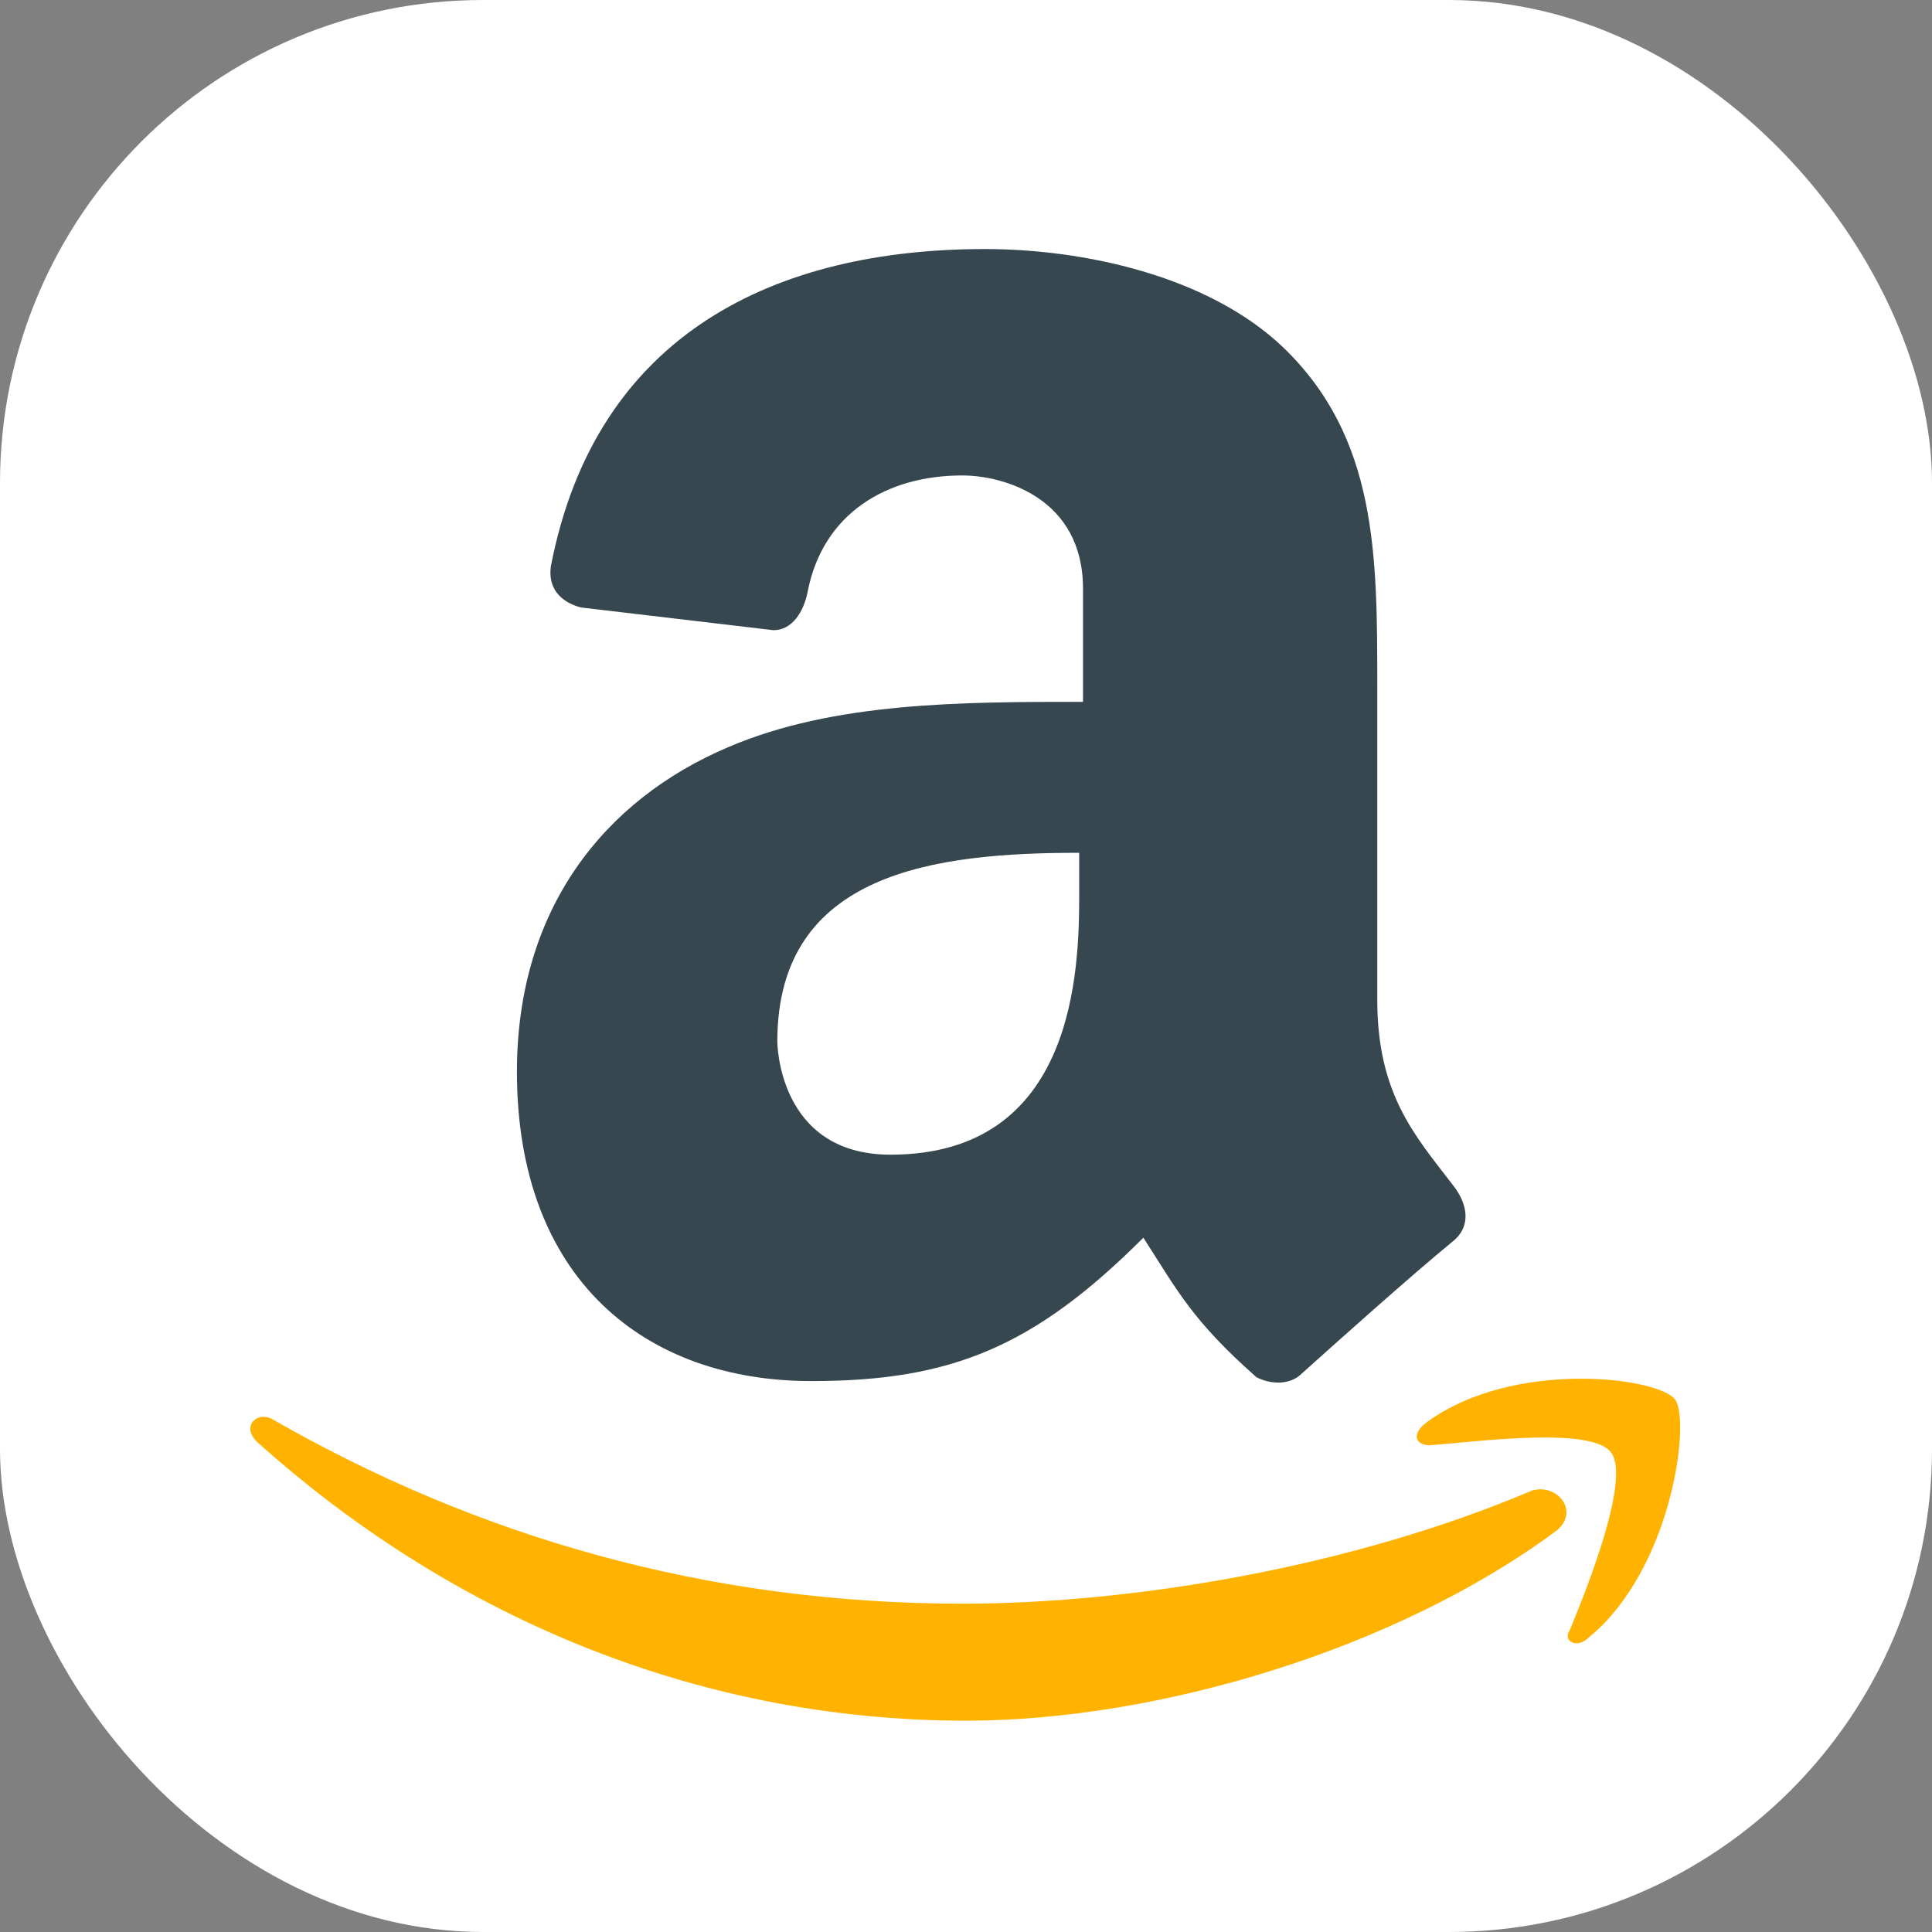 <svg width="32" height="32" viewBox="0 0 32 32" fill="none" xmlns="http://www.w3.org/2000/svg">
<rect x="0" y="0" width="32" height="32" fill="#808080" stroke="none"/>
<rect width="32" height="32" rx="8" fill="white"/>
<path d="M25.75 25.375C23.125 27.312 19.188 28.5 16 28.5C11.438 28.5 7.375 26.688 4.25 23.875C4 23.625 4.25 23.375 4.5 23.5C7.875 25.438 11.688 26.562 15.938 26.562C18.812 26.562 22.438 25.938 25.375 24.688C25.812 24.562 26.188 25.062 25.75 25.375ZM26.688 24.062C26.375 23.625 24.5 23.875 23.688 23.938C23.438 23.938 23.375 23.75 23.625 23.562C25.062 22.5 27.5 22.812 27.75 23.188C28 23.562 27.688 26 26.312 27.125C26.125 27.312 25.875 27.188 26 27C26.312 26.25 27 24.5 26.688 24.062Z" fill="#FFB300"/>
<path d="M24.062 19.625C23.438 18.812 22.812 18.125 22.812 16.562V11.375C22.812 9.188 22.812 7.25 21.25 5.75C20 4.562 17.938 4.125 16.312 4.125C12.875 4.125 9.875 5.5 9.125 9.375C9.062 9.812 9.375 10 9.625 10.062L12.812 10.438C13.125 10.438 13.312 10.125 13.375 9.812C13.625 8.5 14.688 7.875 15.938 7.875C16.625 7.875 17.938 8.25 17.938 9.75V11.625C15.938 11.625 13.812 11.625 12.062 12.375C10 13.25 8.562 15.062 8.562 17.75C8.562 21.188 10.688 22.875 13.438 22.875C15.75 22.875 17.125 22.312 18.938 20.5C19.5 21.375 19.75 21.875 20.812 22.812C21.062 22.938 21.375 22.938 21.562 22.75C22.188 22.188 23.375 21.125 24.062 20.562C24.375 20.312 24.312 19.938 24.062 19.625ZM17.875 14.812C17.875 16.062 17.812 19.125 14.75 19.125C12.875 19.125 12.875 17.25 12.875 17.25C12.875 14.438 15.5 14.125 17.875 14.125V14.812Z" fill="#37474F"/>
</svg>
